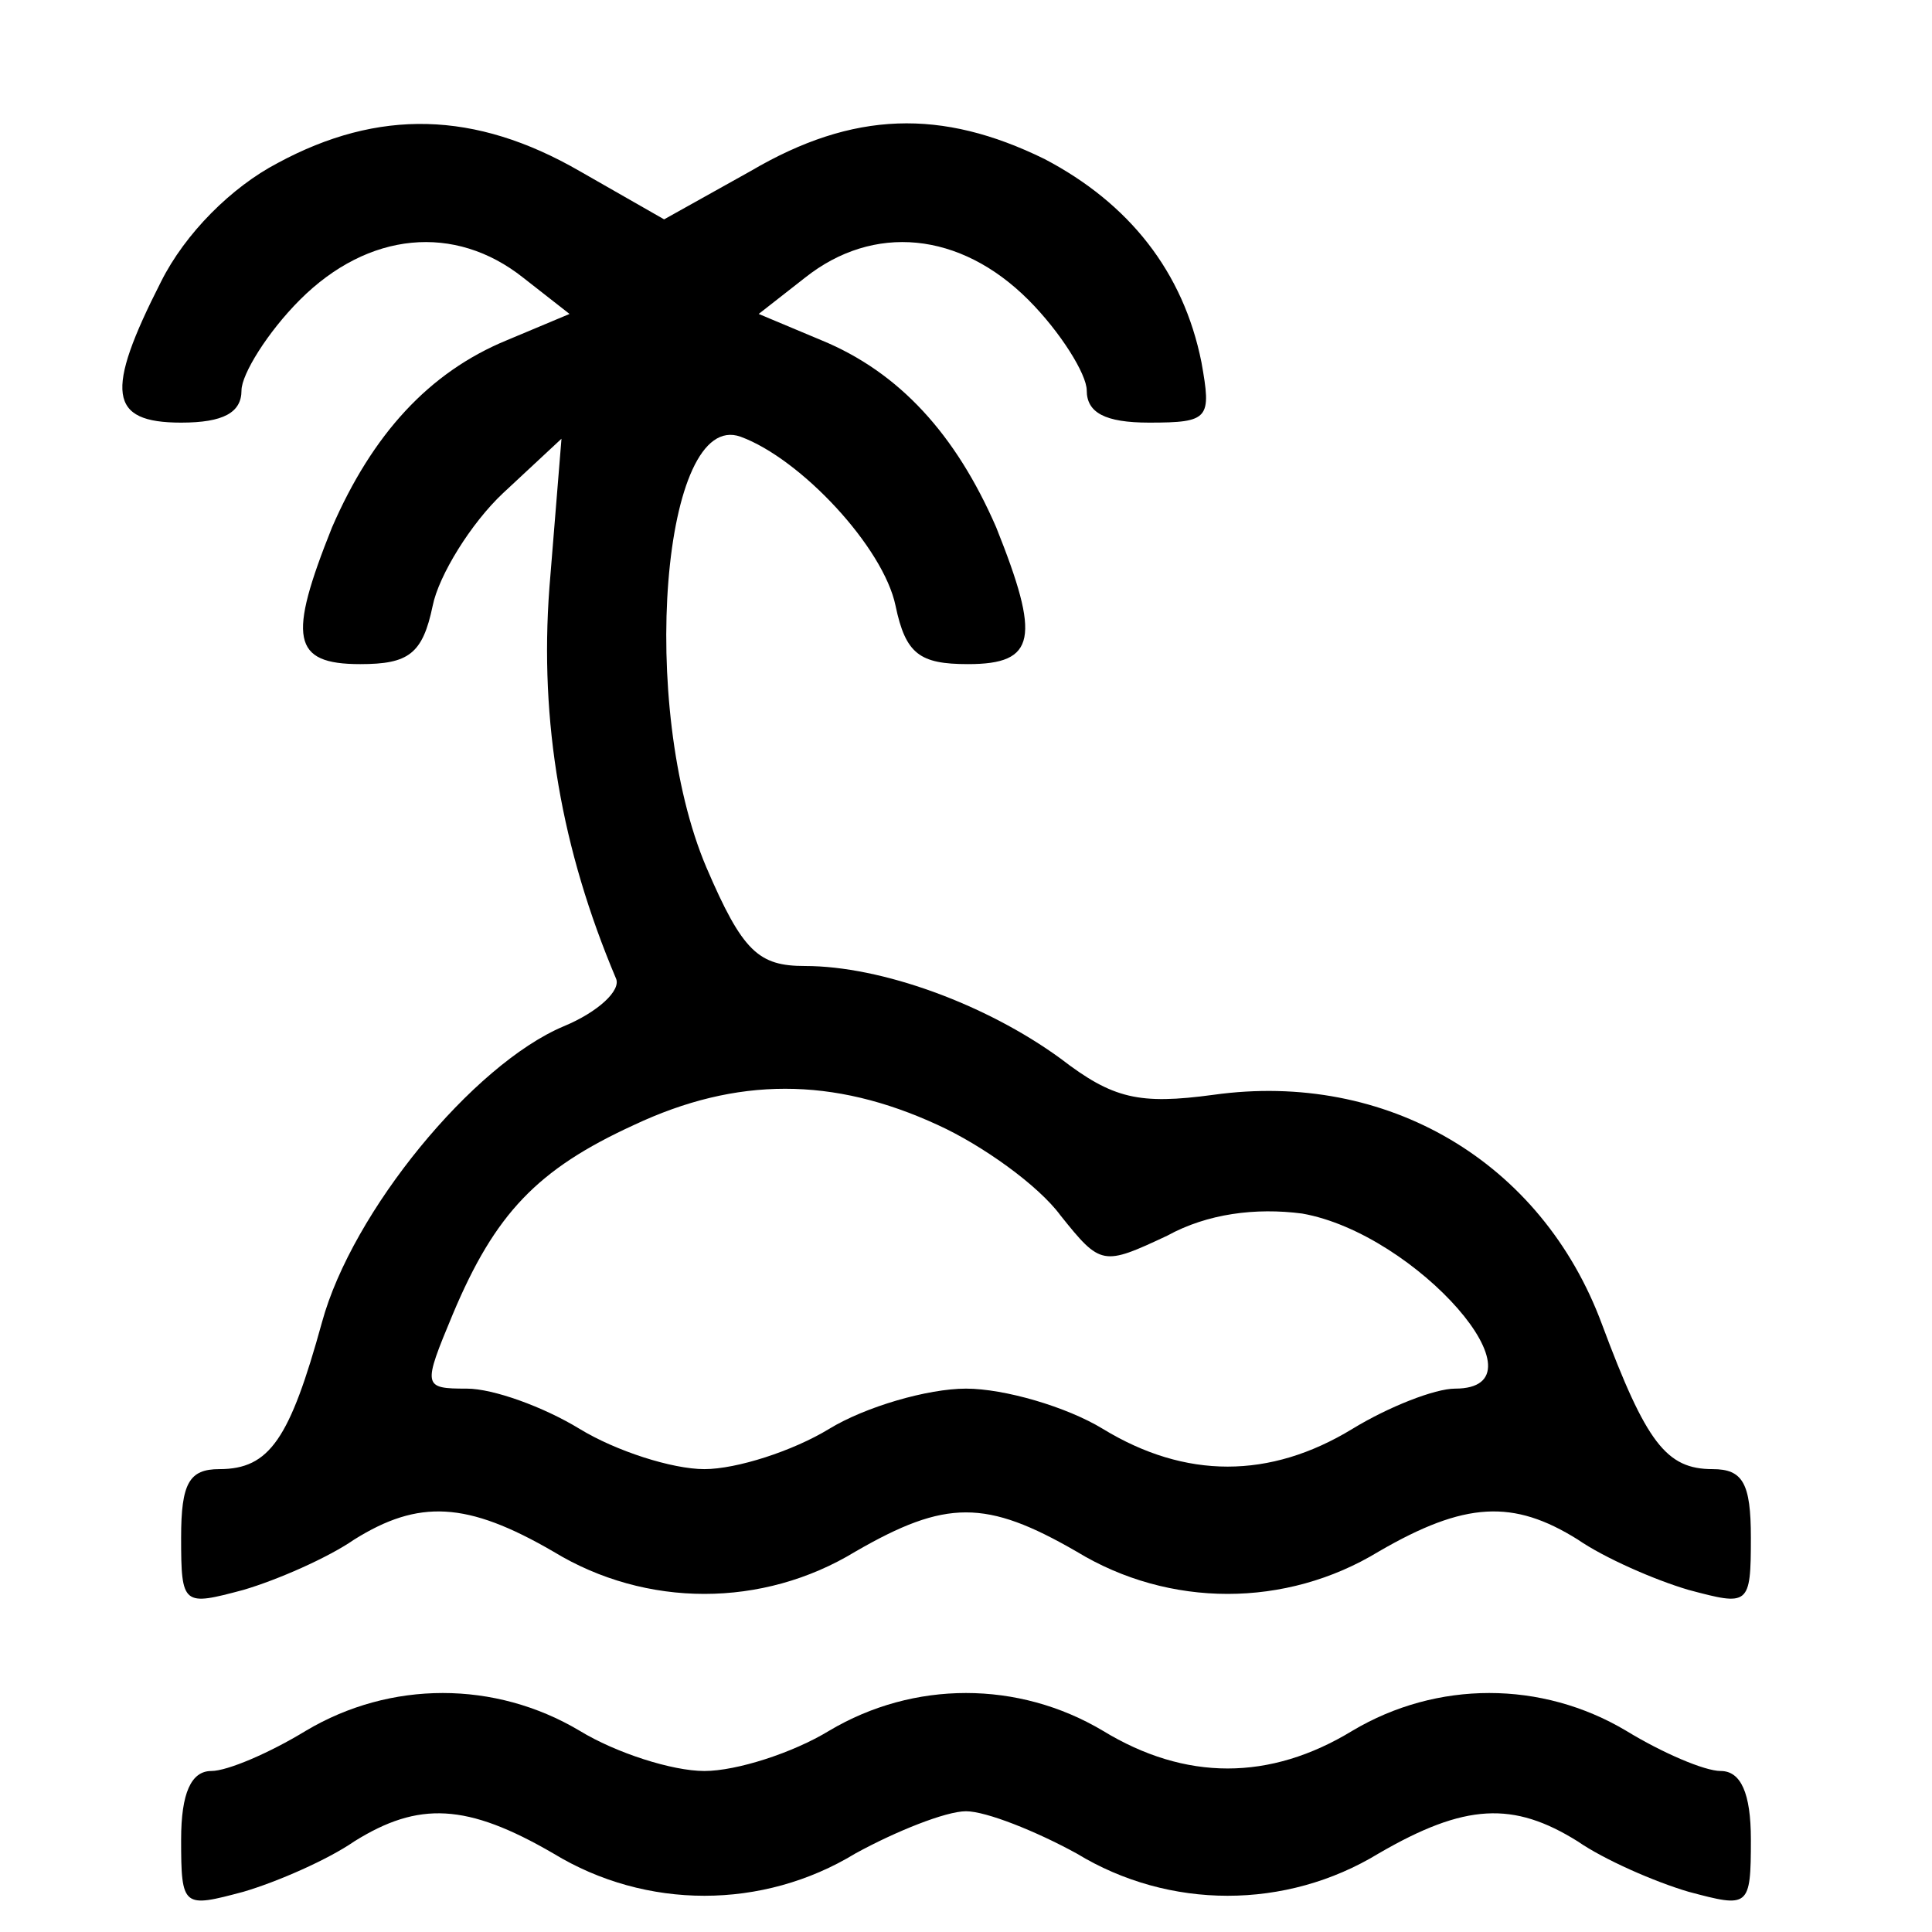 <?xml version="1.0" standalone="no"?>
<!DOCTYPE svg PUBLIC "-//W3C//DTD SVG 20010904//EN"
 "http://www.w3.org/TR/2001/REC-SVG-20010904/DTD/svg10.dtd">
<svg version="1.0" xmlns="http://www.w3.org/2000/svg"  width="96pt" height="96pt" viewBox="0 0 96 96"  preserveAspectRatio="xMidYMid meet"> <g transform="translate(0,96) scale(0.1,-0.1)" fill="#000000" stroke="none"> <path d="M138 879 c-23 -12 -46 -35 -58 -59 -28 -55 -26 -70 10 -70 21 0 30 5 30 16 0 8 13 29 29 45 34 34 77 38 111 11 l23 -18 -31 -13 c-39 -16 -67 -47 -87 -93 -22 -55 -20 -68 14 -68 24 0 31 5 36 29 3 15 19 41 35 56 l29 27 -6 -74 c-5 -67 6 -130 33 -194 3 -6 -9 -17 -26 -24 -45 -19 -105 -92 -120 -147 -16 -58 -26 -73 -51 -73 -15 0 -19 -7 -19 -34 0 -34 1 -34 31 -26 17 5 42 16 55 25 32 20 56 19 99 -6 46 -28 104 -28 150 0 45 26 65 26 110 0 46 -28 104 -28 150 0 43 25 67 26 99 6 13 -9 38 -20 55 -25 30 -8 31 -8 31 26 0 27 -4 34 -19 34 -23 0 -33 13 -55 72 -30 81 -107 126 -193 114 -37 -5 -50 -2 -76 18 -37 27 -89 46 -127 46 -23 0 -31 7 -49 49 -34 80 -22 228 17 214 30 -11 71 -55 77 -84 5 -24 12 -29 36 -29 34 0 36 13 14 68 -20 46 -48 77 -87 93 l-31 13 23 18 c34 27 77 23 111 -11 16 -16 29 -37 29 -45 0 -11 9 -16 31 -16 30 0 31 2 26 30 -9 45 -36 79 -78 101 -51 25 -95 24 -146 -6 l-43 -24 -42 24 c-52 30 -100 31 -150 4z m328 -478 c22 -10 50 -30 61 -45 20 -25 21 -25 53 -10 20 11 44 14 67 11 57 -10 124 -87 76 -87 -10 0 -33 -9 -51 -20 -41 -25 -83 -25 -124 0 -18 11 -49 20 -68 20 -19 0 -50 -9 -68 -20 -18 -11 -46 -20 -62 -20 -16 0 -44 9 -62 20 -18 11 -43 20 -56 20 -22 0 -22 1 -7 37 21 50 42 72 90 94 51 24 99 24 151 0z"/> <path d="M152 100 c-18 -11 -39 -20 -47 -20 -10 0 -15 -11 -15 -34 0 -34 1 -34 31 -26 17 5 42 16 55 25 32 20 56 19 99 -6 46 -28 104 -28 150 0 20 11 45 21 55 21 10 0 35 -10 55 -21 46 -28 104 -28 150 0 43 25 67 26 99 6 13 -9 38 -20 55 -25 30 -8 31 -8 31 26 0 23 -5 34 -15 34 -8 0 -29 9 -47 20 -42 25 -94 25 -136 0 -41 -25 -83 -25 -124 0 -42 25 -94 25 -136 0 -18 -11 -46 -20 -62 -20 -16 0 -44 9 -62 20 -42 25 -94 25 -136 0z"/> </g> </svg> 